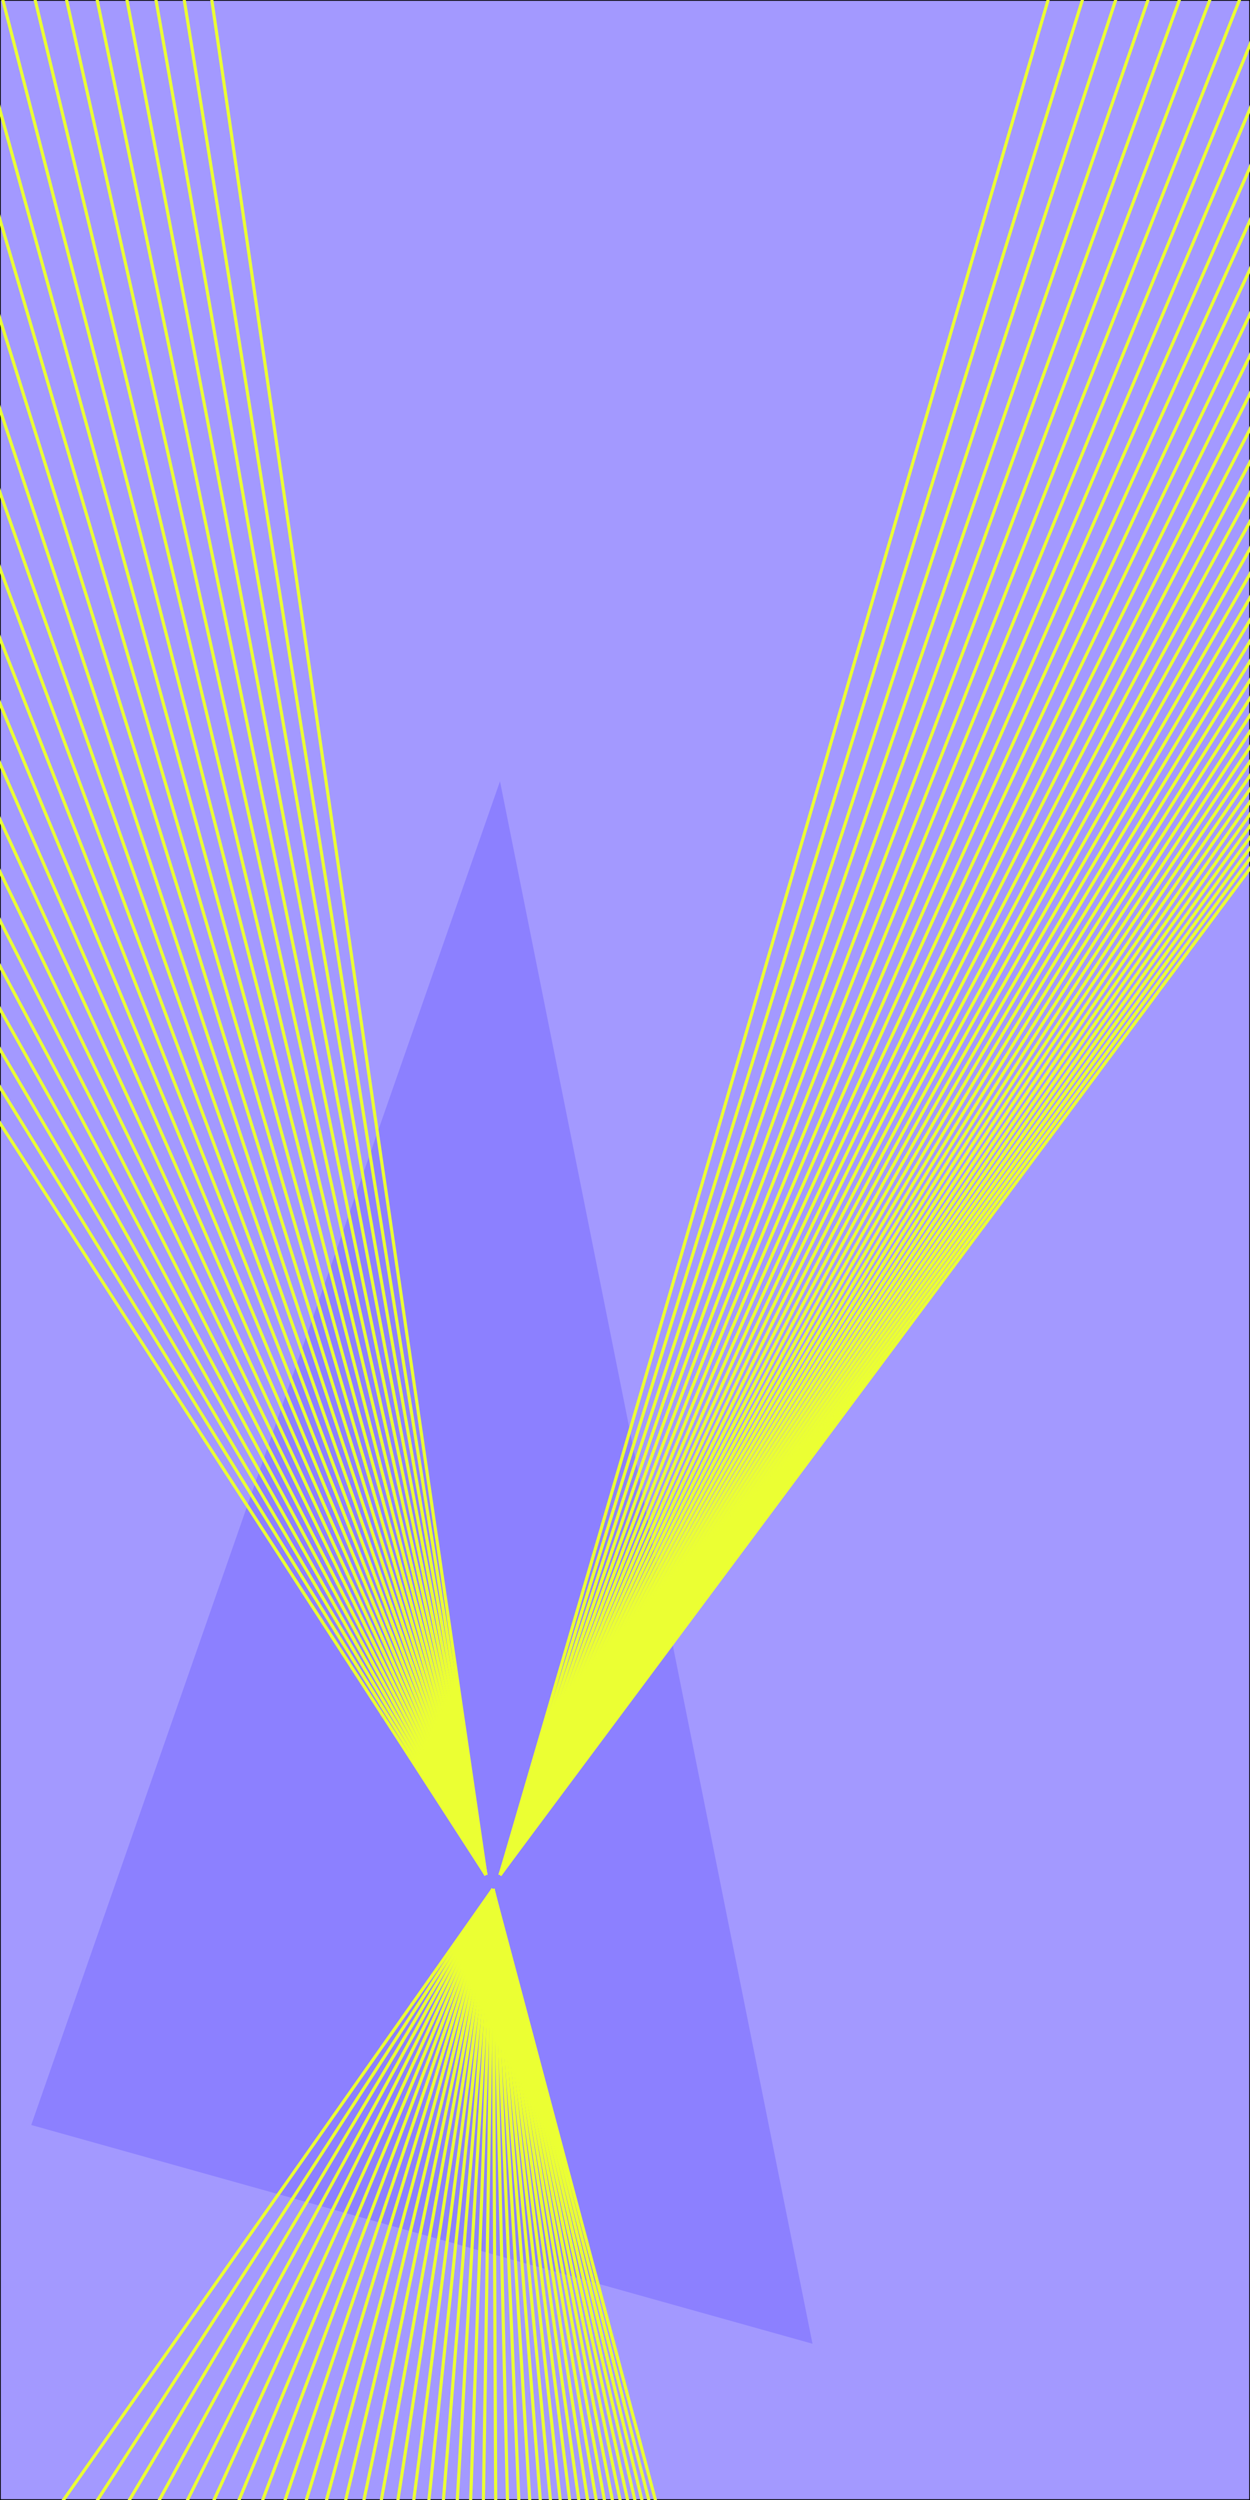 <?xml version="1.0" standalone="no"?><!DOCTYPE svg PUBLIC "-//W3C//DTD SVG 1.1//EN" "http://www.w3.org/Graphics/SVG/1.1/DTD/svg11.dtd"><svg width="800" height="1600" version="1.1" xmlns="http://www.w3.org/2000/svg" xmlns:xlink="http://www.w3.org/1999/xlink"><rect width="100%" height="100%" fill="#333333" stroke="none"/><defs xmlns="http://www.w3.org/1999/xhtml"><style type="text/css"><![CDATA[
body { background-color: rgb(234, 234, 234); }
#canvas svg { background-color: white; box-shadow: rgba(0, 0, 0, 0.059) 0px 3px 2px 0px, rgba(0, 0, 0, 0.02) -1px -1px 1px 0px inset; border-width: 1px; border-style: solid; border-color: rgb(226, 226, 226) rgb(226, 226, 226) rgb(206, 206, 206); border-image: initial; }]]></style></defs><rect x="0" y="0" width="800" height="1600" fill="rgb(163, 153, 255)" stroke="rgb(0, 0, 0)"/><polygon points="-300 60 0 -800 200 200" transform="translate(320 1300)" fill="rgb(140, 128, 255)" stroke="none"/><line x1="700" y1="-100" x2="320" y2="1200" fill="rgb(128, 128, 128)" stroke="rgb(235, 255, 51)" stroke-width="2"/><line x1="730" y1="-120" x2="320" y2="1200" fill="rgb(128, 128, 128)" stroke="rgb(235, 255, 51)" stroke-width="2"/><line x1="760" y1="-140" x2="320" y2="1200" fill="rgb(128, 128, 128)" stroke="rgb(235, 255, 51)" stroke-width="2"/><line x1="790" y1="-160" x2="320" y2="1200" fill="rgb(128, 128, 128)" stroke="rgb(235, 255, 51)" stroke-width="2"/><line x1="820" y1="-180" x2="320" y2="1200" fill="rgb(128, 128, 128)" stroke="rgb(235, 255, 51)" stroke-width="2"/><line x1="850" y1="-200" x2="320" y2="1200" fill="rgb(128, 128, 128)" stroke="rgb(235, 255, 51)" stroke-width="2"/><line x1="880" y1="-220" x2="320" y2="1200" fill="rgb(128, 128, 128)" stroke="rgb(235, 255, 51)" stroke-width="2"/><line x1="910" y1="-240" x2="320" y2="1200" fill="rgb(128, 128, 128)" stroke="rgb(235, 255, 51)" stroke-width="2"/><line x1="940" y1="-260" x2="320" y2="1200" fill="rgb(128, 128, 128)" stroke="rgb(235, 255, 51)" stroke-width="2"/><line x1="970" y1="-280" x2="320" y2="1200" fill="rgb(128, 128, 128)" stroke="rgb(235, 255, 51)" stroke-width="2"/><line x1="1000" y1="-300" x2="320" y2="1200" fill="rgb(128, 128, 128)" stroke="rgb(235, 255, 51)" stroke-width="2"/><line x1="1030" y1="-320" x2="320" y2="1200" fill="rgb(128, 128, 128)" stroke="rgb(235, 255, 51)" stroke-width="2"/><line x1="1060" y1="-340" x2="320" y2="1200" fill="rgb(128, 128, 128)" stroke="rgb(235, 255, 51)" stroke-width="2"/><line x1="1090" y1="-360" x2="320" y2="1200" fill="rgb(128, 128, 128)" stroke="rgb(235, 255, 51)" stroke-width="2"/><line x1="1120" y1="-380" x2="320" y2="1200" fill="rgb(128, 128, 128)" stroke="rgb(235, 255, 51)" stroke-width="2"/><line x1="1150" y1="-400" x2="320" y2="1200" fill="rgb(128, 128, 128)" stroke="rgb(235, 255, 51)" stroke-width="2"/><line x1="1180" y1="-420" x2="320" y2="1200" fill="rgb(128, 128, 128)" stroke="rgb(235, 255, 51)" stroke-width="2"/><line x1="1210" y1="-440" x2="320" y2="1200" fill="rgb(128, 128, 128)" stroke="rgb(235, 255, 51)" stroke-width="2"/><line x1="1240" y1="-460" x2="320" y2="1200" fill="rgb(128, 128, 128)" stroke="rgb(235, 255, 51)" stroke-width="2"/><line x1="1270" y1="-480" x2="320" y2="1200" fill="rgb(128, 128, 128)" stroke="rgb(235, 255, 51)" stroke-width="2"/><line x1="1300" y1="-500" x2="320" y2="1200" fill="rgb(128, 128, 128)" stroke="rgb(235, 255, 51)" stroke-width="2"/><line x1="1330" y1="-520" x2="320" y2="1200" fill="rgb(128, 128, 128)" stroke="rgb(235, 255, 51)" stroke-width="2"/><line x1="1360" y1="-540" x2="320" y2="1200" fill="rgb(128, 128, 128)" stroke="rgb(235, 255, 51)" stroke-width="2"/><line x1="1390" y1="-560" x2="320" y2="1200" fill="rgb(128, 128, 128)" stroke="rgb(235, 255, 51)" stroke-width="2"/><line x1="1420" y1="-580" x2="320" y2="1200" fill="rgb(128, 128, 128)" stroke="rgb(235, 255, 51)" stroke-width="2"/><line x1="1450" y1="-600" x2="320" y2="1200" fill="rgb(128, 128, 128)" stroke="rgb(235, 255, 51)" stroke-width="2"/><line x1="1480" y1="-620" x2="320" y2="1200" fill="rgb(128, 128, 128)" stroke="rgb(235, 255, 51)" stroke-width="2"/><line x1="1510" y1="-640" x2="320" y2="1200" fill="rgb(128, 128, 128)" stroke="rgb(235, 255, 51)" stroke-width="2"/><line x1="1540" y1="-660" x2="320" y2="1200" fill="rgb(128, 128, 128)" stroke="rgb(235, 255, 51)" stroke-width="2"/><line x1="1570" y1="-680" x2="320" y2="1200" fill="rgb(128, 128, 128)" stroke="rgb(235, 255, 51)" stroke-width="2"/><line x1="1600" y1="-700" x2="320" y2="1200" fill="rgb(128, 128, 128)" stroke="rgb(235, 255, 51)" stroke-width="2"/><line x1="1630" y1="-720" x2="320" y2="1200" fill="rgb(128, 128, 128)" stroke="rgb(235, 255, 51)" stroke-width="2"/><line x1="1660" y1="-740" x2="320" y2="1200" fill="rgb(128, 128, 128)" stroke="rgb(235, 255, 51)" stroke-width="2"/><line x1="1690" y1="-760" x2="320" y2="1200" fill="rgb(128, 128, 128)" stroke="rgb(235, 255, 51)" stroke-width="2"/><line x1="1720" y1="-780" x2="320" y2="1200" fill="rgb(128, 128, 128)" stroke="rgb(235, 255, 51)" stroke-width="2"/><line x1="1750" y1="-800" x2="320" y2="1200" fill="rgb(128, 128, 128)" stroke="rgb(235, 255, 51)" stroke-width="2"/><line x1="1780" y1="-820" x2="320" y2="1200" fill="rgb(128, 128, 128)" stroke="rgb(235, 255, 51)" stroke-width="2"/><line x1="1810" y1="-840" x2="320" y2="1200" fill="rgb(128, 128, 128)" stroke="rgb(235, 255, 51)" stroke-width="2"/><line x1="1840" y1="-860" x2="320" y2="1200" fill="rgb(128, 128, 128)" stroke="rgb(235, 255, 51)" stroke-width="2"/><line x1="1870" y1="-880" x2="320" y2="1200" fill="rgb(128, 128, 128)" stroke="rgb(235, 255, 51)" stroke-width="2"/><line x1="-400" y1="100" x2="311" y2="1200" fill="rgb(128, 128, 128)" stroke="rgb(235, 255, 51)" stroke-width="2"/><line x1="-380" y1="80" x2="311" y2="1200" fill="rgb(128, 128, 128)" stroke="rgb(235, 255, 51)" stroke-width="2"/><line x1="-360" y1="60" x2="311" y2="1200" fill="rgb(128, 128, 128)" stroke="rgb(235, 255, 51)" stroke-width="2"/><line x1="-340" y1="40" x2="311" y2="1200" fill="rgb(128, 128, 128)" stroke="rgb(235, 255, 51)" stroke-width="2"/><line x1="-320" y1="20" x2="311" y2="1200" fill="rgb(128, 128, 128)" stroke="rgb(235, 255, 51)" stroke-width="2"/><line x1="-300" y1="0" x2="311" y2="1200" fill="rgb(128, 128, 128)" stroke="rgb(235, 255, 51)" stroke-width="2"/><line x1="-280" y1="-20" x2="311" y2="1200" fill="rgb(128, 128, 128)" stroke="rgb(235, 255, 51)" stroke-width="2"/><line x1="-260" y1="-40" x2="311" y2="1200" fill="rgb(128, 128, 128)" stroke="rgb(235, 255, 51)" stroke-width="2"/><line x1="-240" y1="-60" x2="311" y2="1200" fill="rgb(128, 128, 128)" stroke="rgb(235, 255, 51)" stroke-width="2"/><line x1="-220" y1="-80" x2="311" y2="1200" fill="rgb(128, 128, 128)" stroke="rgb(235, 255, 51)" stroke-width="2"/><line x1="-200" y1="-100" x2="311" y2="1200" fill="rgb(128, 128, 128)" stroke="rgb(235, 255, 51)" stroke-width="2"/><line x1="-180" y1="-120" x2="311" y2="1200" fill="rgb(128, 128, 128)" stroke="rgb(235, 255, 51)" stroke-width="2"/><line x1="-160" y1="-140" x2="311" y2="1200" fill="rgb(128, 128, 128)" stroke="rgb(235, 255, 51)" stroke-width="2"/><line x1="-140" y1="-160" x2="311" y2="1200" fill="rgb(128, 128, 128)" stroke="rgb(235, 255, 51)" stroke-width="2"/><line x1="-120" y1="-180" x2="311" y2="1200" fill="rgb(128, 128, 128)" stroke="rgb(235, 255, 51)" stroke-width="2"/><line x1="-100" y1="-200" x2="311" y2="1200" fill="rgb(128, 128, 128)" stroke="rgb(235, 255, 51)" stroke-width="2"/><line x1="-80" y1="-220" x2="311" y2="1200" fill="rgb(128, 128, 128)" stroke="rgb(235, 255, 51)" stroke-width="2"/><line x1="-60" y1="-240" x2="311" y2="1200" fill="rgb(128, 128, 128)" stroke="rgb(235, 255, 51)" stroke-width="2"/><line x1="-40" y1="-260" x2="311" y2="1200" fill="rgb(128, 128, 128)" stroke="rgb(235, 255, 51)" stroke-width="2"/><line x1="-20" y1="-280" x2="311" y2="1200" fill="rgb(128, 128, 128)" stroke="rgb(235, 255, 51)" stroke-width="2"/><line x1="0" y1="-300" x2="311" y2="1200" fill="rgb(128, 128, 128)" stroke="rgb(235, 255, 51)" stroke-width="2"/><line x1="20" y1="-320" x2="311" y2="1200" fill="rgb(128, 128, 128)" stroke="rgb(235, 255, 51)" stroke-width="2"/><line x1="40" y1="-340" x2="311" y2="1200" fill="rgb(128, 128, 128)" stroke="rgb(235, 255, 51)" stroke-width="2"/><line x1="60" y1="-360" x2="311" y2="1200" fill="rgb(128, 128, 128)" stroke="rgb(235, 255, 51)" stroke-width="2"/><line x1="80" y1="-380" x2="311" y2="1200" fill="rgb(128, 128, 128)" stroke="rgb(235, 255, 51)" stroke-width="2"/><line x1="-100" y1="1800" x2="315.5" y2="1209" fill="rgb(128, 128, 128)" stroke="rgb(235, 255, 51)" stroke-width="2"/><line x1="-80" y1="1820" x2="315.5" y2="1209" fill="rgb(128, 128, 128)" stroke="rgb(235, 255, 51)" stroke-width="2"/><line x1="-60" y1="1840" x2="315.5" y2="1209" fill="rgb(128, 128, 128)" stroke="rgb(235, 255, 51)" stroke-width="2"/><line x1="-40" y1="1860" x2="315.5" y2="1209" fill="rgb(128, 128, 128)" stroke="rgb(235, 255, 51)" stroke-width="2"/><line x1="-20" y1="1880" x2="315.5" y2="1209" fill="rgb(128, 128, 128)" stroke="rgb(235, 255, 51)" stroke-width="2"/><line x1="0" y1="1900" x2="315.5" y2="1209" fill="rgb(128, 128, 128)" stroke="rgb(235, 255, 51)" stroke-width="2"/><line x1="20" y1="1920" x2="315.5" y2="1209" fill="rgb(128, 128, 128)" stroke="rgb(235, 255, 51)" stroke-width="2"/><line x1="40" y1="1940" x2="315.5" y2="1209" fill="rgb(128, 128, 128)" stroke="rgb(235, 255, 51)" stroke-width="2"/><line x1="60" y1="1960" x2="315.5" y2="1209" fill="rgb(128, 128, 128)" stroke="rgb(235, 255, 51)" stroke-width="2"/><line x1="80" y1="1980" x2="315.5" y2="1209" fill="rgb(128, 128, 128)" stroke="rgb(235, 255, 51)" stroke-width="2"/><line x1="100" y1="2000" x2="315.5" y2="1209" fill="rgb(128, 128, 128)" stroke="rgb(235, 255, 51)" stroke-width="2"/><line x1="120" y1="2020" x2="315.5" y2="1209" fill="rgb(128, 128, 128)" stroke="rgb(235, 255, 51)" stroke-width="2"/><line x1="140" y1="2040" x2="315.5" y2="1209" fill="rgb(128, 128, 128)" stroke="rgb(235, 255, 51)" stroke-width="2"/><line x1="160" y1="2060" x2="315.5" y2="1209" fill="rgb(128, 128, 128)" stroke="rgb(235, 255, 51)" stroke-width="2"/><line x1="180" y1="2080" x2="315.5" y2="1209" fill="rgb(128, 128, 128)" stroke="rgb(235, 255, 51)" stroke-width="2"/><line x1="200" y1="2100" x2="315.5" y2="1209" fill="rgb(128, 128, 128)" stroke="rgb(235, 255, 51)" stroke-width="2"/><line x1="220" y1="2120" x2="315.5" y2="1209" fill="rgb(128, 128, 128)" stroke="rgb(235, 255, 51)" stroke-width="2"/><line x1="240" y1="2140" x2="315.5" y2="1209" fill="rgb(128, 128, 128)" stroke="rgb(235, 255, 51)" stroke-width="2"/><line x1="260" y1="2160" x2="315.5" y2="1209" fill="rgb(128, 128, 128)" stroke="rgb(235, 255, 51)" stroke-width="2"/><line x1="280" y1="2180" x2="315.5" y2="1209" fill="rgb(128, 128, 128)" stroke="rgb(235, 255, 51)" stroke-width="2"/><line x1="300" y1="2200" x2="315.5" y2="1209" fill="rgb(128, 128, 128)" stroke="rgb(235, 255, 51)" stroke-width="2"/><line x1="320" y1="2220" x2="315.5" y2="1209" fill="rgb(128, 128, 128)" stroke="rgb(235, 255, 51)" stroke-width="2"/><line x1="340" y1="2240" x2="315.5" y2="1209" fill="rgb(128, 128, 128)" stroke="rgb(235, 255, 51)" stroke-width="2"/><line x1="360" y1="2260" x2="315.5" y2="1209" fill="rgb(128, 128, 128)" stroke="rgb(235, 255, 51)" stroke-width="2"/><line x1="380" y1="2280" x2="315.5" y2="1209" fill="rgb(128, 128, 128)" stroke="rgb(235, 255, 51)" stroke-width="2"/><line x1="400" y1="2300" x2="315.5" y2="1209" fill="rgb(128, 128, 128)" stroke="rgb(235, 255, 51)" stroke-width="2"/><line x1="420" y1="2320" x2="315.5" y2="1209" fill="rgb(128, 128, 128)" stroke="rgb(235, 255, 51)" stroke-width="2"/><line x1="440" y1="2340" x2="315.5" y2="1209" fill="rgb(128, 128, 128)" stroke="rgb(235, 255, 51)" stroke-width="2"/><line x1="460" y1="2360" x2="315.5" y2="1209" fill="rgb(128, 128, 128)" stroke="rgb(235, 255, 51)" stroke-width="2"/><line x1="480" y1="2380" x2="315.5" y2="1209" fill="rgb(128, 128, 128)" stroke="rgb(235, 255, 51)" stroke-width="2"/><line x1="500" y1="2400" x2="315.5" y2="1209" fill="rgb(128, 128, 128)" stroke="rgb(235, 255, 51)" stroke-width="2"/><line x1="520" y1="2420" x2="315.5" y2="1209" fill="rgb(128, 128, 128)" stroke="rgb(235, 255, 51)" stroke-width="2"/><line x1="540" y1="2440" x2="315.5" y2="1209" fill="rgb(128, 128, 128)" stroke="rgb(235, 255, 51)" stroke-width="2"/><line x1="560" y1="2460" x2="315.5" y2="1209" fill="rgb(128, 128, 128)" stroke="rgb(235, 255, 51)" stroke-width="2"/><line x1="580" y1="2480" x2="315.5" y2="1209" fill="rgb(128, 128, 128)" stroke="rgb(235, 255, 51)" stroke-width="2"/><line x1="600" y1="2500" x2="315.5" y2="1209" fill="rgb(128, 128, 128)" stroke="rgb(235, 255, 51)" stroke-width="2"/><line x1="620" y1="2520" x2="315.5" y2="1209" fill="rgb(128, 128, 128)" stroke="rgb(235, 255, 51)" stroke-width="2"/><line x1="640" y1="2540" x2="315.5" y2="1209" fill="rgb(128, 128, 128)" stroke="rgb(235, 255, 51)" stroke-width="2"/><line x1="660" y1="2560" x2="315.5" y2="1209" fill="rgb(128, 128, 128)" stroke="rgb(235, 255, 51)" stroke-width="2"/><line x1="680" y1="2580" x2="315.5" y2="1209" fill="rgb(128, 128, 128)" stroke="rgb(235, 255, 51)" stroke-width="2"/></svg>